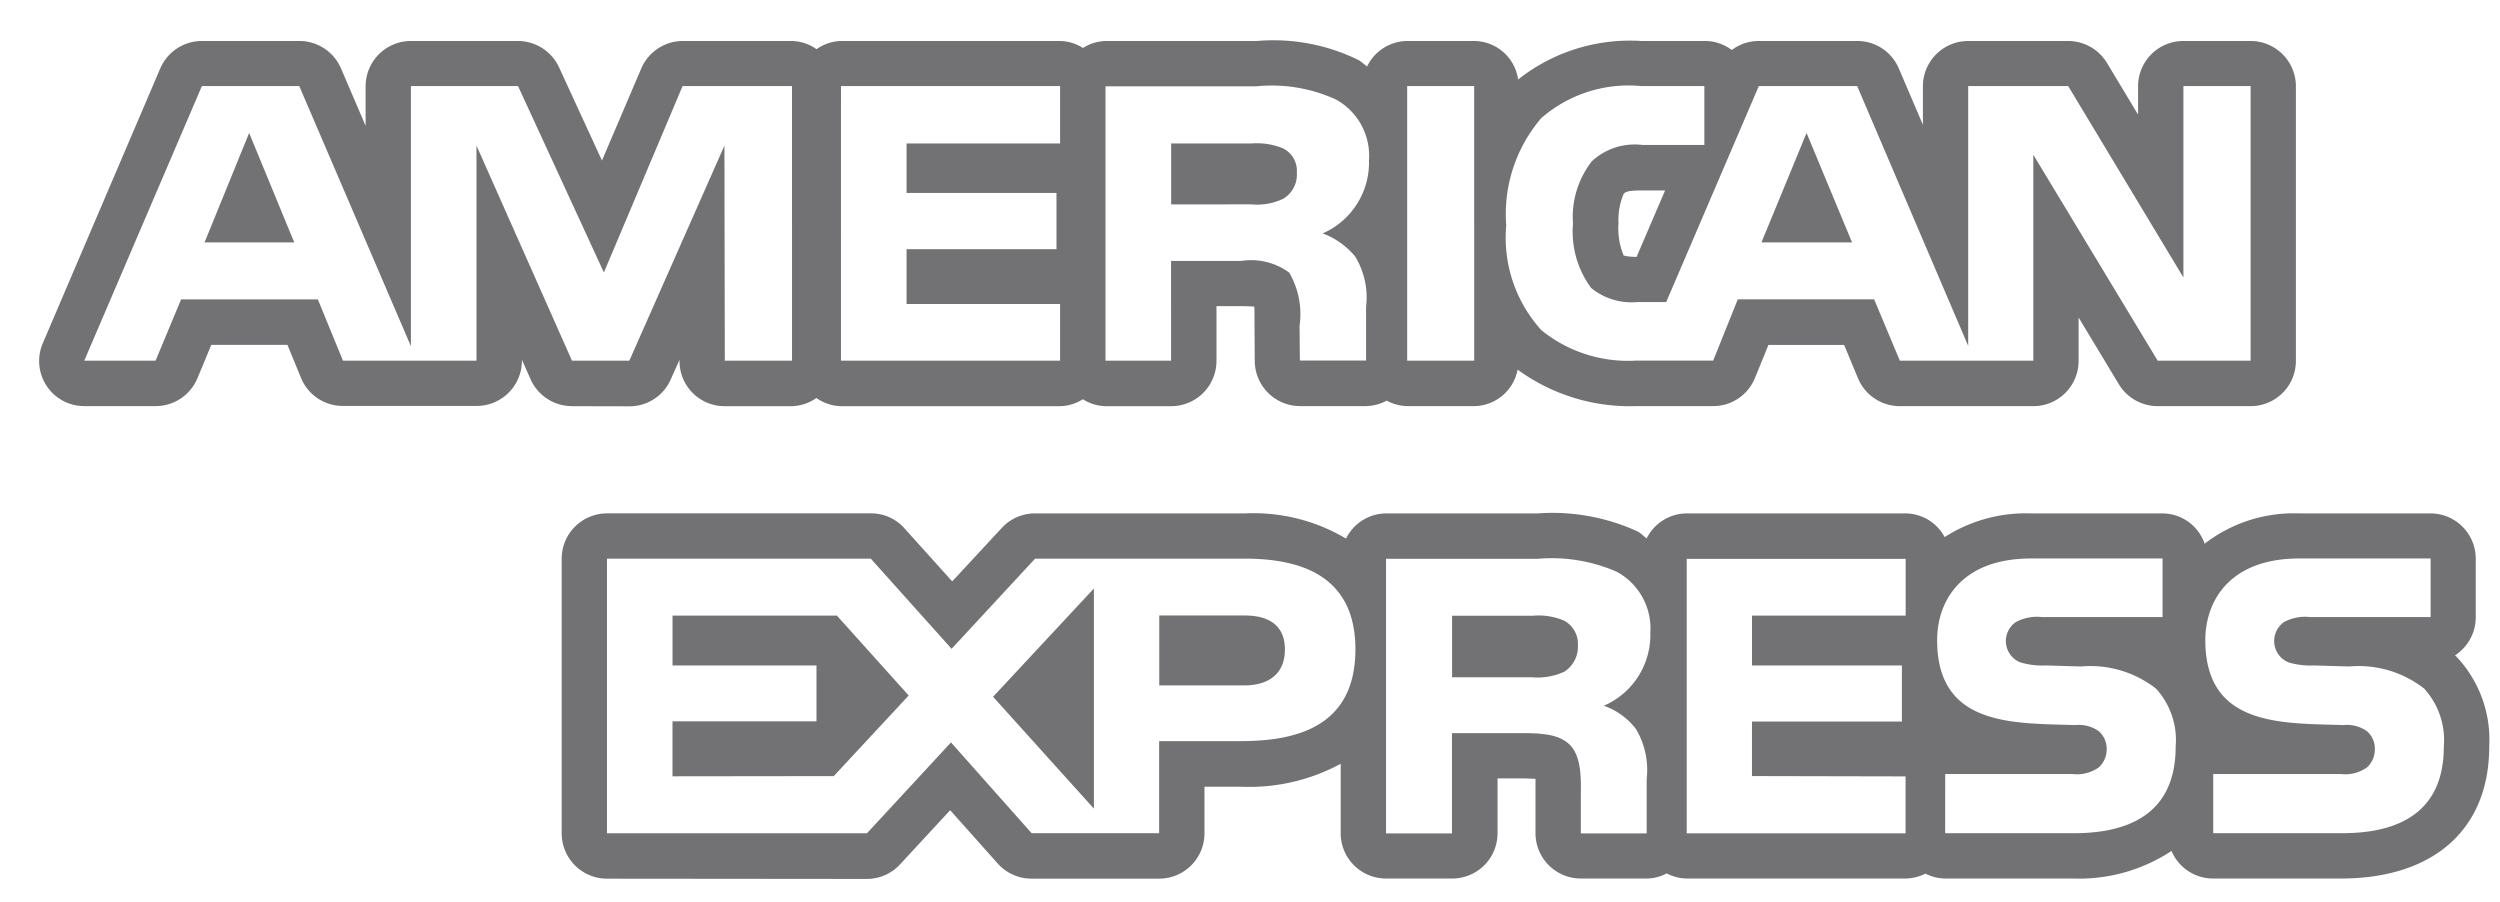 <svg xmlns="http://www.w3.org/2000/svg" width="61" height="22" fill="none"><path fill="#727174" d="M14.81 21.44a1.107 1.107 0 0 1-1.105-1.107v-6.7a1.107 1.107 0 0 1 1.106-1.107h6.437a1.085 1.085 0 0 1 .823.368l1.163 1.292 1.212-1.307a1.099 1.099 0 0 1 .813-.352h5.114a4.426 4.426 0 0 1 2.47.614 1.1 1.1 0 0 1 .977-.614h3.7a4.978 4.978 0 0 1 2.447.445c.08.047.136.11.212.164a1.099 1.099 0 0 1 .977-.609h5.34a1.088 1.088 0 0 1 .953.578 3.673 3.673 0 0 1 2.107-.578h3.207a1.092 1.092 0 0 1 1.03.74 3.555 3.555 0 0 1 2.3-.74h3.208a1.105 1.105 0 0 1 1.107 1.107v1.427a1.107 1.107 0 0 1-.506.93.44.44 0 0 1 .035.031 2.952 2.952 0 0 1 .8 2.194c0 2.015-1.352 3.22-3.62 3.22h-3.116a1.1 1.1 0 0 1-1.016-.673 4.095 4.095 0 0 1-2.406.673H47.46a1.083 1.083 0 0 1-.48-.12c-.15.076-.314.117-.481.12h-5.344a1.095 1.095 0 0 1-.488-.125c-.15.08-.318.124-.49.125h-1.604a1.107 1.107 0 0 1-1.107-1.1v-1.333c-.075 0-.18-.01-.326-.01h-.6v1.343a1.105 1.105 0 0 1-1.107 1.1H33.82a1.105 1.105 0 0 1-1.107-1.1v-1.7a4.684 4.684 0 0 1-2.434.56h-.89v1.143a1.105 1.105 0 0 1-1.107 1.1h-3.111a1.1 1.1 0 0 1-.827-.37l-1.16-1.3-1.222 1.321a1.1 1.1 0 0 1-.811.356l-6.341-.006Zm26.346-1.107h5.34v-1.389l-3.748-.008v-1.33h3.658v-1.368h-3.657V15.02h3.749v-1.384h-5.342v6.698Zm-4.016-2.445c.586 0 .942.056 1.172.295.3.312.26.91.26 1.312v.84h1.607v-1.33a1.94 1.94 0 0 0-.265-1.222 1.7 1.7 0 0 0-.78-.563 1.883 1.883 0 0 0 1.134-1.785 1.57 1.57 0 0 0-.823-1.486 3.968 3.968 0 0 0-1.926-.314h-3.7v6.7h1.609v-2.447h1.712ZM25.173 20.33h3.11v-2.247h2c1.4 0 2.789-.383 2.789-2.24 0-1.859-1.43-2.212-2.7-2.212h-5.116l-2.037 2.2-1.972-2.2H14.81v6.7h6.345l2.049-2.216 1.968 2.215Zm28.83 0h3.118c1.609.008 2.508-.665 2.508-2.109a1.87 1.87 0 0 0-.48-1.42 2.6 2.6 0 0 0-1.828-.539l-.86-.025c-.21.01-.422-.015-.624-.076a.564.564 0 0 1-.108-.982 1.08 1.08 0 0 1 .643-.122h2.935v-1.43H56.1c-1.68 0-2.29 1.02-2.29 1.993 0 2.118 1.876 2.023 3.372 2.072a.839.839 0 0 1 .57.148.566.566 0 0 1 .195.442.599.599 0 0 1-.187.438.92.92 0 0 1-.651.166h-3.106v1.444Zm-6.541 0h3.118c1.609.008 2.506-.665 2.506-2.109a1.86 1.86 0 0 0-.481-1.42 2.6 2.6 0 0 0-1.826-.539l-.86-.025c-.21.01-.422-.015-.624-.076a.56.56 0 0 1-.108-.982 1.08 1.08 0 0 1 .642-.122h2.937v-1.43h-3.21c-1.68 0-2.29 1.02-2.29 1.993 0 2.118 1.877 2.023 3.372 2.072a.844.844 0 0 1 .57.148.566.566 0 0 1 .195.442.599.599 0 0 1-.187.438.925.925 0 0 1-.653.166h-3.1l-.001 1.444ZM24.232 17l2.459-2.64v5.37L24.23 17Zm-7.823 1.942V17.6h3.513v-1.363H16.41V15.02h4.01l1.752 1.95-1.828 1.967-3.935.005Zm11.877-2.218v-1.706h2.087c.579 0 .977.235.979.824.002.59-.383.882-1 .882h-2.066Zm7.145-.2v-1.5h1.972c.26-.024.523.018.764.121a.644.644 0 0 1 .334.6.724.724 0 0 1-.331.644 1.555 1.555 0 0 1-.794.136H35.43ZM13.956 9.91a1.107 1.107 0 0 1-1.011-.658l-.21-.475V8.8a1.105 1.105 0 0 1-1.106 1.105h-3.26a1.1 1.1 0 0 1-1.023-.682l-.333-.809H5.156l-.338.814a1.106 1.106 0 0 1-1.02.681H2.063a1.1 1.1 0 0 1-1.016-1.54L3.91 1.67A1.108 1.108 0 0 1 4.928 1h2.377a1.107 1.107 0 0 1 1.016.67l.6 1.4v-.963A1.106 1.106 0 0 1 10.028 1h2.613a1.11 1.11 0 0 1 1 .643l1.047 2.274.956-2.24A1.106 1.106 0 0 1 16.656 1h2.668c.215.006.424.075.6.2a1.08 1.08 0 0 1 .6-.2h5.346c.197.005.389.064.554.171.165-.106.357-.165.553-.17h3.679a4.709 4.709 0 0 1 2.5.468c.07.048.136.1.2.155A1.1 1.1 0 0 1 34.335 1h1.635a1.091 1.091 0 0 1 1.072.94A4.392 4.392 0 0 1 40.047 1h1.546a1.1 1.1 0 0 1 .663.22 1.1 1.1 0 0 1 .66-.22h2.4a1.1 1.1 0 0 1 1.015.67l.588 1.375v-.94A1.106 1.106 0 0 1 48.023 1h2.44a1.11 1.11 0 0 1 .946.534l.76 1.262v-.69A1.105 1.105 0 0 1 53.276 1h1.638a1.107 1.107 0 0 1 1.106 1.106V8.8a1.104 1.104 0 0 1-1.106 1.11h-2.266a1.11 1.11 0 0 1-.948-.534l-.982-1.629V8.8a1.104 1.104 0 0 1-1.106 1.11h-3.256a1.105 1.105 0 0 1-1.021-.68l-.338-.814H43.15l-.326.8a1.1 1.1 0 0 1-1.02.693H39.93a4.642 4.642 0 0 1-2.9-.89 1.092 1.092 0 0 1-1.065.89h-1.631a1.09 1.09 0 0 1-.5-.134c-.153.085-.325.13-.5.134h-1.611a1.108 1.108 0 0 1-1.107-1.1l-.006-.845v-.147c0-.09 0-.225-.005-.338-.073 0-.172-.009-.311-.009h-.612v1.335a1.106 1.106 0 0 1-1.106 1.106h-1.6a1.079 1.079 0 0 1-.555-.17 1.069 1.069 0 0 1-.554.17H20.52a1.087 1.087 0 0 1-.6-.2 1.092 1.092 0 0 1-.6.2h-1.634a1.1 1.1 0 0 1-1.106-1.1V8.78l-.212.474a1.1 1.1 0 0 1-1.011.66l-1.402-.003Zm38.69-1.11h2.269V2.1h-1.64v4.67L50.464 2.1h-2.44v6.34L45.315 2.1h-2.4l-2.26 5.271h-.716a1.548 1.548 0 0 1-1.116-.346 2.31 2.31 0 0 1-.442-1.57 2.21 2.21 0 0 1 .459-1.519 1.537 1.537 0 0 1 1.23-.4h1.516V2.1H40.04a3.243 3.243 0 0 0-2.431.78 3.599 3.599 0 0 0-.857 2.621 3.361 3.361 0 0 0 .859 2.557 3.356 3.356 0 0 0 2.316.74h1.875l.6-1.494h3.327l.627 1.496h3.257V3.776L52.647 8.8Zm-18.311 0h1.635V2.1h-1.635v6.7Zm-7.361 0h1.6V6.366h1.716a1.568 1.568 0 0 1 1.167.286c.228.393.317.85.252 1.3l.008.845h1.615v-1.31a1.916 1.916 0 0 0-.266-1.228 1.868 1.868 0 0 0-.793-.564 1.886 1.886 0 0 0 1.13-1.785 1.563 1.563 0 0 0-.81-1.484 3.763 3.763 0 0 0-1.937-.32h-3.682V8.8Zm-6.455 0h5.347V7.417H22.12V6.08h3.658V4.707H22.12V3.5h3.746V2.1H20.52l-.001 6.7Zm-2.834 0h1.64V2.1h-2.67l-1.92 4.548L12.64 2.1h-2.614v6.347L7.302 2.1H4.926l-2.87 6.7h1.74l.622-1.494h3.338L8.368 8.8h3.258V3.552l2.33 5.248h1.4l2.32-5.246.009 5.246Zm21.933-4.07c-.098.228-.14.477-.127.725a1.7 1.7 0 0 0 .127.78c.103.024.209.034.315.032l.695-1.62h-.55c-.375 0-.414.037-.46.082Zm3.362 1.183 1.1-2.669 1.11 2.67h-2.21Zm-37.988 0 1.087-2.669 1.1 2.67H4.992Zm23.584-.925V3.5h1.972c.259-.02.519.022.759.121a.612.612 0 0 1 .336.592.688.688 0 0 1-.33.636c-.246.117-.52.164-.791.137l-1.946.002Z"/></svg>